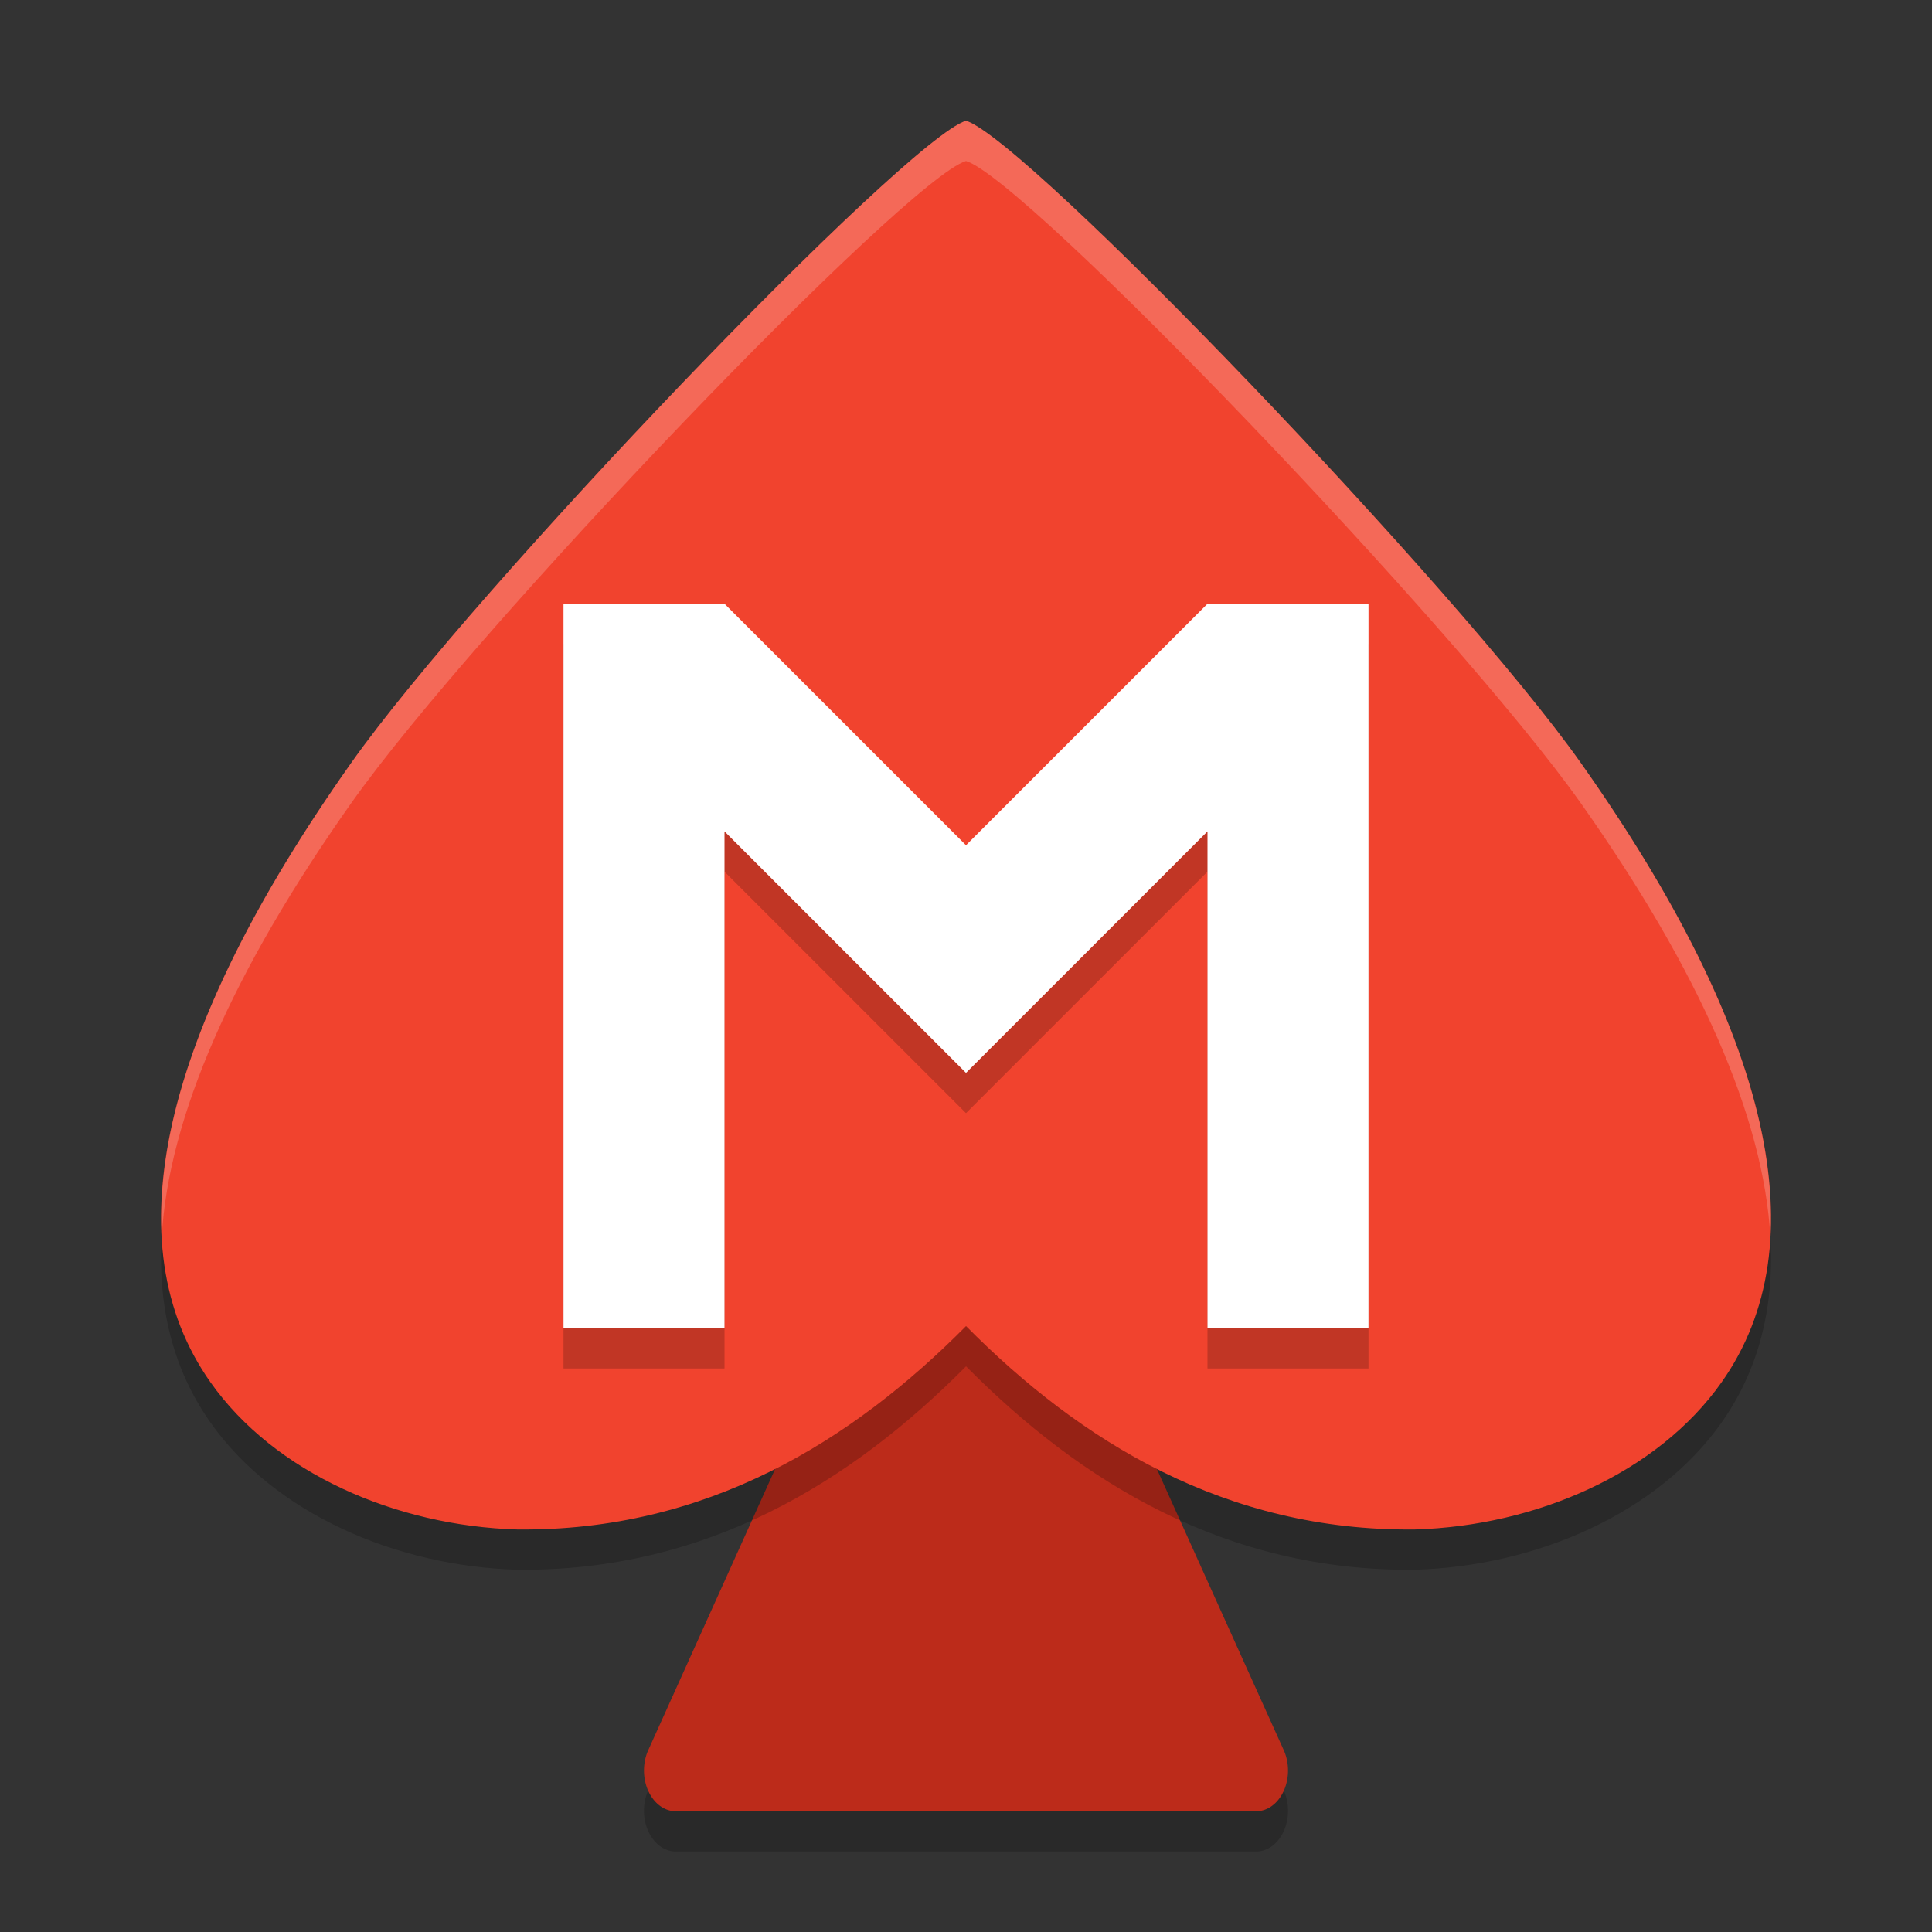 <svg xmlns="http://www.w3.org/2000/svg" width="48" height="48" version="1">
 <rect width="100%" height="100%" fill="#333333" stroke="none"/>
 <path style="opacity:0.2" d="m 23.958,28.001 a 0.791,1.012 0 0 0 -0.642,0.504 L 16.106,44.481 A 0.791,1.012 0 0 0 16.791,46 H 31.209 A 0.791,1.012 0 0 0 31.894,44.481 L 24.685,28.506 A 0.791,1.012 0 0 0 23.958,28.001 Z"/>
 <path style="fill:#bc2b1a" d="m 23.958,27.001 a 0.791,1.012 0 0 0 -0.642,0.504 L 16.106,43.481 A 0.791,1.012 0 0 0 16.791,45 H 31.209 A 0.791,1.012 0 0 0 31.894,43.481 L 24.685,27.506 A 0.791,1.012 0 0 0 23.958,27.001 Z"/>
 <path style="opacity:0.2" d="M 24,4 C 22.505,4.452 11.784,15.623 8.725,19.955 3.962,26.698 2.809,31.908 5.227,35.339 c 1.592,2.259 4.605,3.572 7.623,3.66 4.706,0.05 8.318,-2.194 11.151,-5.053 2.832,2.859 6.444,5.103 11.151,5.053 3.019,-0.088 6.032,-1.401 7.623,-3.66 C 45.192,31.908 44.039,26.698 39.276,19.955 36.217,15.623 25.496,4.452 24,4 Z"/>
 <path style="fill:#f1432e" d="M 24,3 C 22.505,3.452 11.784,14.623 8.725,18.955 3.962,25.698 2.809,30.908 5.227,34.339 c 1.592,2.259 4.605,3.572 7.623,3.66 4.706,0.05 8.318,-2.194 11.151,-5.053 2.832,2.859 6.444,5.103 11.151,5.053 3.019,-0.088 6.032,-1.401 7.623,-3.66 C 45.192,30.908 44.039,25.698 39.276,18.955 36.217,14.623 25.496,3.452 24,3 Z"/>
 <path style="opacity:0.2;fill:#ffffff" d="M 24 3 C 22.505 3.452 11.784 14.623 8.725 18.955 C 5.411 23.647 3.85 27.594 4.018 30.719 C 4.191 27.766 5.756 24.159 8.725 19.955 C 11.784 15.623 22.505 4.452 24 4 C 25.495 4.452 36.216 15.623 39.275 19.955 C 42.244 24.159 43.811 27.766 43.984 30.719 C 44.152 27.594 42.589 23.647 39.275 18.955 C 36.216 14.623 25.495 3.452 24 3 z"/>
 <path style="opacity:0.2" d="m 14,16 v 18 h 4 V 28 21.656 L 21.172,24.828 24,27.656 26.828,24.828 30,21.656 V 28 34 h 4 V 16 h -4 l -6,6 -6,-6 z"/>
 <path style="fill:#ffffff" d="M 14 15 L 14 33 L 18 33 L 18 27 L 18 20.656 L 21.172 23.828 L 24 26.656 L 26.828 23.828 L 30 20.656 L 30 27 L 30 33 L 34 33 L 34 15 L 30 15 L 24 21 L 18 15 L 14 15 z"/>
</svg>
